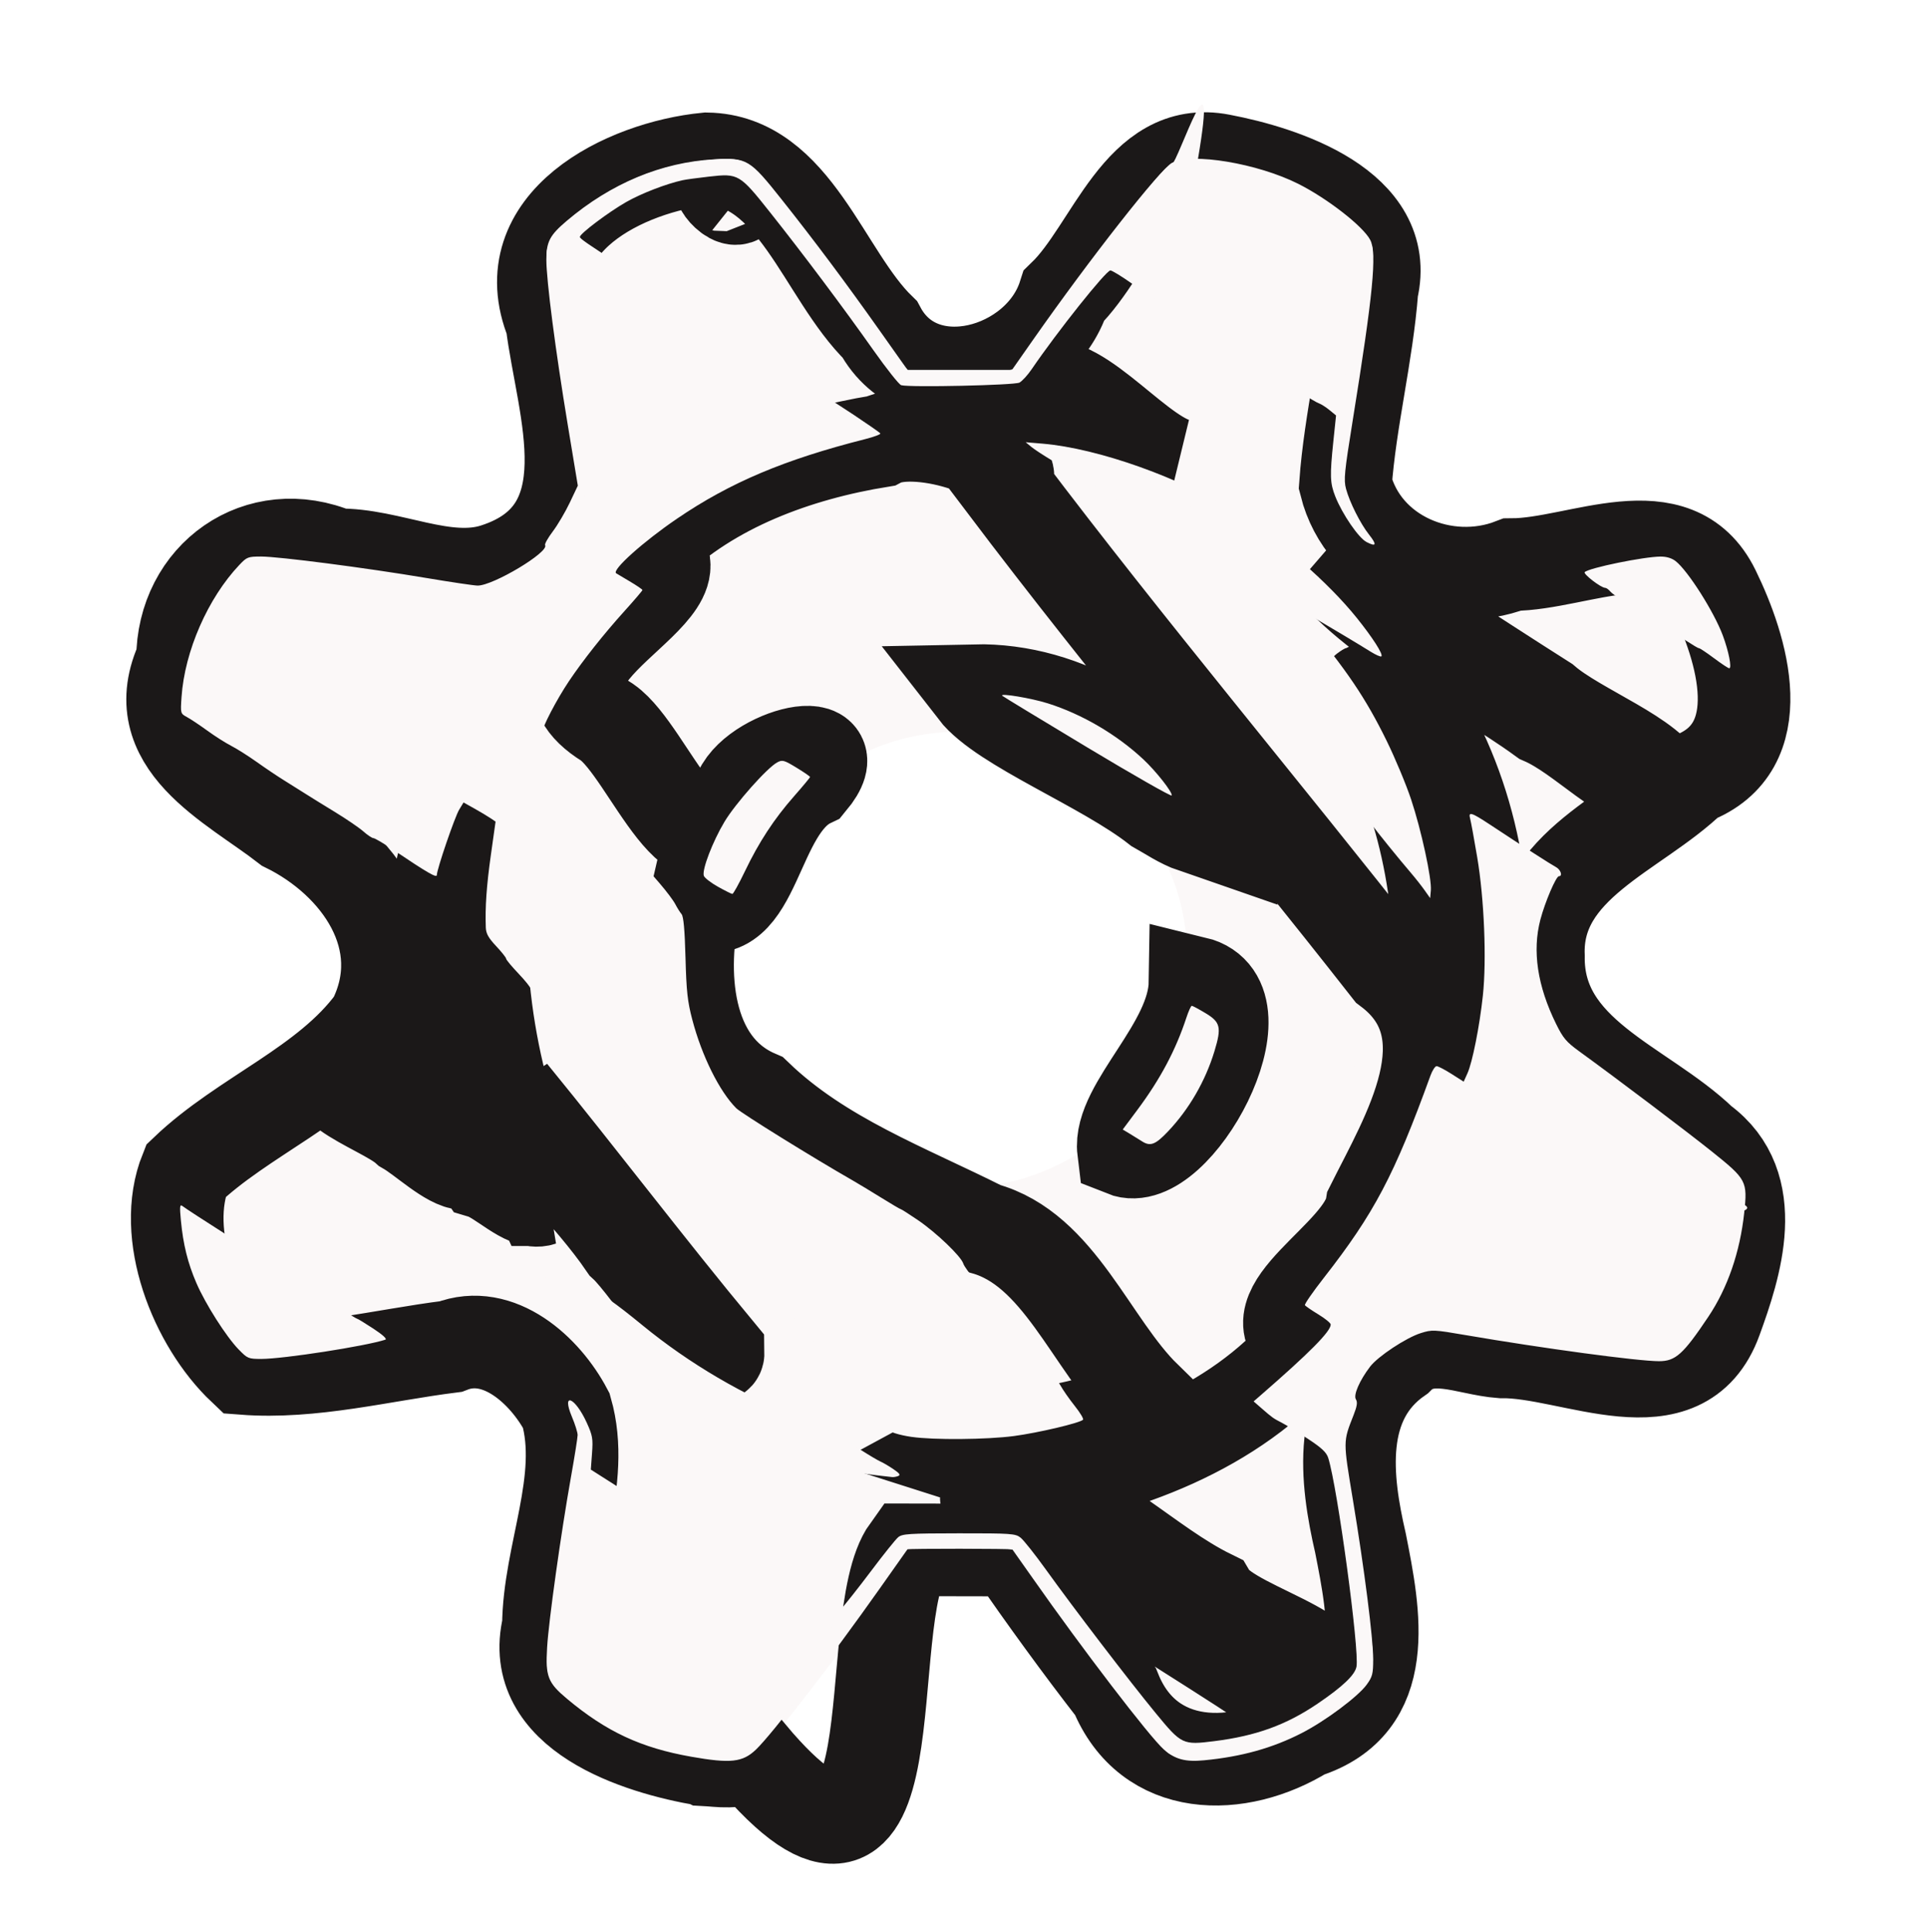 <?xml version="1.0" encoding="UTF-8" standalone="no"?>
<!-- Created with Inkscape (http://www.inkscape.org/) -->

<svg
   width="228.155mm"
   height="228.679mm"
   viewBox="0 0 228.155 228.679"
   version="1.1"
   id="svg8"
   inkscape:version="1.2.1 (0f2f062aeb, 2022-09-21, custom)"
   sodipodi:docname="gear.svg"
   xmlns:inkscape="http://www.inkscape.org/namespaces/inkscape"
   xmlns:sodipodi="http://sodipodi.sourceforge.net/DTD/sodipodi-0.dtd"
   xmlns="http://www.w3.org/2000/svg"
   xmlns:svg="http://www.w3.org/2000/svg"
   xmlns:rdf="http://www.w3.org/1999/02/22-rdf-syntax-ns#"
   xmlns:cc="http://creativecommons.org/ns#"
   xmlns:dc="http://purl.org/dc/elements/1.1/">
  <defs
     id="defs2">
    <filter
       style="color-interpolation-filters:sRGB"
       inkscape:label="Greyscale"
       id="filter848"
       x="0"
       y="0"
       width="1"
       height="1">
      <feColorMatrix
         values="0.21 0.72 0.072 0 0 0.21 0.72 0.072 0 0 0.21 0.72 0.072 0 0 0 0 0 1 0 "
         id="feColorMatrix846" />
    </filter>
  </defs>
  <sodipodi:namedview
     id="base"
     pagecolor="#ffffff"
     bordercolor="#666666"
     borderopacity="1.0"
     inkscape:pageopacity="0.0"
     inkscape:pageshadow="2"
     inkscape:zoom="0.25"
     inkscape:cx="1526"
     inkscape:cy="520"
     inkscape:document-units="mm"
     inkscape:current-layer="layer1"
     showgrid="false"
     fit-margin-left="-0.4"
     fit-margin-top="0"
     fit-margin-right="0"
     fit-margin-bottom="0"
     inkscape:window-width="1515"
     inkscape:window-height="859"
     inkscape:window-x="1776"
     inkscape:window-y="303"
     inkscape:window-maximized="0"
     inkscape:showpageshadow="0"
     inkscape:pagecheckerboard="1"
     inkscape:deskcolor="#d1d1d1" />
  <g
     inkscape:label="Layer 1"
     inkscape:groupmode="layer"
     id="layer1"
     transform="translate(322.398,-153.852)">
    <g
       id="g828"
       transform="translate(-348.718,299.463)"
       style="opacity:0.97;fill:#fbf8f8;fill-opacity:1;filter:url(#filter848)">
      <path
         style="fill:#fbf8f8;fill-opacity:1;stroke-width:0.265"
         d="m 108.602,62.988 c -2.954,-0.523 -6.581,-1.578 -8.514,-2.476 -3.154,-1.466 -7.597,-4.817 -8.912,-6.721 l -0.757,-1.096 0.155,-3.307 c 0.165,-3.514 0.86,-8.933 2.447,-19.071 l 0.976,-6.239 -1.006,-2.095 c -1.393,-2.901 -3.925,-5.398 -7.012,-6.914 l -2.249,-1.104 -3.043,0.506 C 70.509,16.164 57.66,17.727 56.041,17.468 54.518,17.224 53.052,16.007 50.981,13.265 47.119,8.153 44.926,2.123 44.867,-3.545 c -0.027,-2.567 0.025,-2.874 0.632,-3.78 0.939,-1.4 9.875,-8.431 20.274,-15.952 1.839,-1.33 1.896,-1.407 2.7,-3.629 1.369,-3.784 1.37,-6.227 0.004,-10.558 l -0.564,-1.788 -2.675,-1.902 c -6.871,-4.887 -17.758,-13.308 -19.132,-14.799 -1.432,-1.554 -1.681,-3.406 -1.009,-7.504 0.933,-5.695 2.767,-9.951 6.148,-14.271 3.17,-4.05 3.881,-4.279 10.665,-3.449 5.198,0.636 14.334,1.929 17.757,2.513 l 3.126,0.533 2.056,-0.803 c 3.851,-1.504 6.386,-3.829 8.243,-7.56 l 0.891,-1.791 -0.697,-4.255 c -1.009,-6.161 -1.913,-12.587 -2.515,-17.881 -0.627,-5.515 -0.502,-6.556 0.98,-8.192 2.761,-3.046 9.059,-6.664 13.674,-7.855 2.061,-0.532 3.352,-0.691 5.837,-0.718 2.995,-0.033 3.252,0.005 4.176,0.626 1.487,0.998 9.286,10.955 15.648,19.976 1.437,2.037 2.693,3.801 2.793,3.919 0.164,0.195 11.866,0.324 12.016,0.132 0.035,-0.045 1.295,-1.809 2.799,-3.919 6.812,-9.555 14.213,-18.982 15.77,-20.087 0.906,-0.643 1.139,-0.681 4.034,-0.66 5.261,0.038 10.02,1.552 14.877,4.734 3.371,2.209 5.557,4.354 6.013,5.901 0.275,0.935 0.26,1.812 -0.089,5.027 -0.512,4.725 -1.502,11.944 -2.419,17.645 -0.374,2.324 -0.625,4.717 -0.557,5.316 0.183,1.627 1.734,4.538 3.235,6.073 1.416,1.448 5.395,3.653 7.206,3.992 0.536,0.1 1.873,0.039 2.972,-0.136 4.269,-0.68 13.048,-1.908 17.212,-2.408 8.263,-0.992 8.621,-0.877 12.224,3.913 3.64,4.839 6.027,11.688 6.031,17.304 0.002,2.72 -0.464,3.356 -5.291,7.21 -3.134,2.503 -12.56,9.621 -15.719,11.87 -1.44,1.025 -1.9,1.535 -2.387,2.646 -1.783,4.065 -1.55,7.768 0.802,12.734 0.611,1.291 1.027,1.691 3.901,3.754 4.102,2.944 8.821,6.535 13.597,10.347 2.63,2.099 3.978,3.368 4.47,4.208 0.675,1.152 0.698,1.317 0.548,3.892 -0.399,6.845 -3.444,13.936 -7.99,18.608 -2.179,2.239 -2.774,2.377 -7.782,1.815 -5.859,-0.658 -13.097,-1.648 -18.603,-2.543 l -4.953,-0.805 -1.698,0.811 c -3.257,1.554 -5.254,3.927 -7.047,8.373 l -0.862,2.138 0.95,6.197 c 1.932,12.608 2.636,19.167 2.25,20.967 -0.371,1.729 -2.028,3.399 -5.925,5.973 -3.34,2.206 -5.866,3.298 -9.554,4.132 -5.255,1.187 -8.071,1.133 -9.749,-0.187 -1.445,-1.137 -9.985,-12.163 -15.94,-20.583 l -2.337,-3.303 -5.893,-0.008 -5.893,-0.008 -2.546,3.576 c -5.539,7.778 -13.865,18.579 -15.444,20.034 -1.539,1.418 -3.546,1.68 -7.504,0.979 z m 38.006,-68.857 c 7.373,-1.951 13.595,-6.919 17.055,-13.618 2.939,-5.69 3.86,-11.215 2.856,-17.135 -0.878,-5.177 -3.231,-9.854 -6.915,-13.747 -6.618,-6.991 -15.986,-9.984 -25.206,-8.052 -14.71,3.083 -24.233,18.395 -20.527,33.005 2.551,10.058 10.972,17.935 21.261,19.888 2.883,0.547 8.781,0.372 11.475,-0.341 z"
         id="path842"
         inkscape:connector-curvature="0" />
      <path
         style="fill:#fbf8f8;fill-opacity:1;stroke-width:0.265"
         d="m 109.158,62.741 c -6.432,-1.034 -10.656,-2.885 -15.366,-6.734 -2.346,-1.917 -3.034,-3.098 -3.043,-5.223 -0.01,-2.319 1.847,-16.082 3.273,-24.268 0.311,-1.782 0.311,-2.257 0.003,-3.13 -1.299,-3.681 -3.99,-6.659 -7.817,-8.65 l -2.269,-1.18 -6.322,0.989 C 66.109,16.346 57.405,17.321 55.716,17.001 53.244,16.532 48.303,9.576 46.584,4.144 c -0.755,-2.385 -1.35,-6.057 -1.35,-8.33 0,-2.336 0.392,-3.01 3.047,-5.247 2.31,-1.945 11.284,-8.753 15.936,-12.088 3.956,-2.836 4.384,-3.427 5.405,-7.466 0.661,-2.614 0.514,-4.839 -0.537,-8.144 l -0.715,-2.249 -2.242,-1.656 c -13.131,-9.703 -19.273,-14.494 -20.209,-15.762 -0.487,-0.66 -0.551,-1.102 -0.532,-3.704 0.043,-5.956 2.057,-11.647 5.914,-16.713 3.181,-4.178 3.716,-4.358 10.556,-3.557 5.046,0.591 13.954,1.845 17.975,2.531 1.372,0.234 2.909,0.358 3.414,0.276 1.783,-0.289 5.307,-2.235 6.922,-3.823 1.713,-1.684 3.695,-4.811 3.915,-6.178 0.079,-0.49 -0.397,-4.404 -1.058,-8.696 -1.57,-10.199 -2.367,-16.929 -2.229,-18.831 0.141,-1.949 0.854,-2.884 4.063,-5.326 4.795,-3.65 10.542,-5.85 16.115,-6.17 3.593,-0.206 4.235,0.144 7.38,4.021 3.084,3.802 9.422,12.238 12.816,17.058 l 2.71,3.849 6.074,-0.029 c 3.341,-0.016 6.115,-0.081 6.164,-0.145 0.049,-0.063 1.444,-2.02 3.099,-4.349 3.891,-5.473 7.678,-10.507 11.608,-15.429 3.913,-4.901 4.448,-5.237 7.95,-4.988 6.142,0.436 11.201,2.317 16.1,5.985 3.635,2.722 4.291,3.69 4.291,6.328 0,2.445 -1.382,13.064 -2.811,21.597 -0.366,2.183 -0.598,4.307 -0.516,4.721 0.242,1.224 1.674,4.011 2.778,5.409 1.208,1.528 3.747,3.203 6.567,4.333 l 2.015,0.807 4.252,-0.678 c 10.161,-1.62 21.041,-2.906 22.416,-2.649 1.481,0.277 2.537,1.104 4.293,3.362 2.289,2.943 3.958,5.93 4.903,8.774 1.596,4.803 2.099,10.307 1.092,11.958 -0.802,1.315 -7.574,6.703 -17.248,13.723 -4.531,3.288 -4.979,3.686 -5.493,4.879 -1.002,2.33 -1.424,4.481 -1.27,6.48 0.151,1.969 1.659,6.629 2.525,7.805 0.268,0.364 2.501,2.136 4.962,3.938 5.746,4.206 13.372,10.127 15.015,11.656 0.704,0.655 1.448,1.517 1.654,1.914 0.803,1.553 0.191,7.422 -1.209,11.597 -0.827,2.466 -2.508,5.508 -4.497,8.137 -2.295,3.033 -3.312,3.825 -5.106,3.973 -1.728,0.143 -11.279,-0.965 -19.242,-2.234 -8.793,-1.401 -8.574,-1.396 -10.822,-0.215 -3.176,1.669 -5.382,4.514 -6.984,9.005 -0.544,1.525 -0.625,2.082 -0.446,3.043 1.113,5.977 3.172,21.643 3.172,24.14 0,2.187 -0.524,3.113 -2.891,5.109 -4.719,3.979 -9.746,6.106 -16.466,6.969 -2.429,0.312 -3.97,0.13 -5.082,-0.598 -1.562,-1.024 -9.535,-11.248 -16.792,-21.535 l -1.906,-2.702 -5.869,-0.076 c -4.922,-0.064 -5.939,-0.012 -6.304,0.321 -0.24,0.218 -1.608,2.064 -3.041,4.101 -4.916,6.989 -11.958,16.184 -14.251,18.608 -0.596,0.63 -1.393,1.308 -1.77,1.507 -1.085,0.571 -3.088,0.66 -5.637,0.25 z m 36.791,-68.007 c 10.17,-2.101 18.588,-10.934 20.839,-21.866 0.525,-2.55 0.547,-8.171 0.042,-10.528 -1.157,-5.397 -3.804,-10.034 -8.019,-14.051 -2.465,-2.349 -4.312,-3.604 -7.558,-5.136 -4.082,-1.926 -6.182,-2.362 -11.429,-2.37 -4.971,-0.008 -6.415,0.255 -10.252,1.863 -4.262,1.786 -8.895,5.54 -11.669,9.453 -3.818,5.387 -5.872,12.762 -5.203,18.673 1.621,14.309 14.214,25.13 28.511,24.5 1.491,-0.066 3.623,-0.308 4.738,-0.538 z"
         id="path840"
         inkscape:connector-curvature="0" />
      <path
         style="fill:#fbf8f8;fill-opacity:1;stroke-width:0.265"
         d="m 110.19,62.833 c -4.808,-0.584 -9.557,-2.182 -12.889,-4.334 -4.217,-2.724 -6.16,-4.735 -6.451,-6.676 -0.222,-1.482 1.011,-11.567 2.582,-21.121 l 1.093,-6.647 -1.098,-2.268 C 92.024,18.888 90.125,16.822 87.4,15.232 83.945,13.215 84.463,13.265 77.899,14.309 71.384,15.346 68.05,15.805 61.506,16.567 55.37,17.282 54.811,17.129 52.292,14.042 49.263,10.33 46.904,5.391 46.195,1.273 c -0.351,-2.036 -0.313,-2.807 0.125,-2.536 0.133,0.082 0.237,-0.874 0.237,-2.169 v -2.316 l 1.407,-1.363 c 1.45,-1.404 6.697,-5.38 15.898,-12.048 5.108,-3.702 5.29,-3.865 6.018,-5.414 1.268,-2.698 1.907,-5.735 1.723,-8.19 -0.169,-2.255 -0.981,-5.466 -1.782,-7.046 -0.353,-0.696 -1.484,-1.668 -4.136,-3.555 -7.651,-5.444 -18.751,-13.873 -19.209,-14.587 -0.468,-0.731 -0.474,-0.732 -0.333,-0.083 0.124,0.57 0.091,0.552 -0.239,-0.132 -0.498,-1.033 -0.498,-2.593 -1.35e-4,-5.689 0.854,-5.316 2.426,-9.092 5.518,-13.26 2.166,-2.92 3.213,-3.73 5.013,-3.879 1.946,-0.161 11.659,1.031 22.365,2.745 l 4.066,0.651 1.43,-0.535 c 4.585,-1.716 7.235,-4.075 9.309,-8.289 l 0.86,-1.747 -0.924,-5.636 c -1.143,-6.975 -2.133,-14.108 -2.568,-18.5 -0.411,-4.155 -0.136,-5.131 1.972,-6.994 5.271,-4.66 12.324,-7.556 18.581,-7.628 2.427,-0.028 2.748,0.028 3.647,0.631 1.515,1.016 8.515,9.955 15.473,19.759 l 3.226,4.545 h 6.074 6.074 l 2.836,-4.016 c 6.211,-8.796 14.211,-19.054 15.738,-20.181 1.202,-0.887 2.339,-1.028 5.406,-0.671 5.1,0.593 9.541,2.222 13.655,5.008 4.183,2.834 5.511,4.5 5.511,6.916 0,1.843 -1.382,12.587 -2.505,19.464 -0.514,3.152 -0.935,6.08 -0.935,6.508 0,1.704 2.044,5.548 3.828,7.198 1.154,1.068 3.435,2.407 5.508,3.235 2.113,0.843 1.791,0.858 11.112,-0.509 7.923,-1.162 14.95,-2.01 16.668,-2.012 0.696,-5.3e-4 1.654,0.161 2.128,0.359 2.149,0.898 6.332,7.054 7.864,11.572 1.212,3.576 1.967,9.806 1.31,10.821 -0.228,0.353 -0.257,0.353 -0.262,0 -0.003,-0.218 -0.228,-0.04 -0.5,0.397 -0.272,0.437 -1.165,1.27 -1.985,1.852 -0.82,0.582 -4.688,3.44 -8.597,6.35 -3.908,2.91 -8.139,6.041 -9.401,6.956 -1.262,0.916 -2.531,2.047 -2.818,2.514 -0.765,1.243 -1.796,4.671 -1.98,6.589 -0.204,2.124 0.738,5.965 2.182,8.893 0.917,1.86 1.197,2.177 3.253,3.688 12.29,9.029 17.986,13.461 18.898,14.706 0.452,0.617 0.548,1.139 0.548,2.977 0,1.648 0.089,2.229 0.343,2.229 0.395,-9.52e-5 0.306,0.735 -0.515,4.233 -0.966,4.115 -4.443,10.225 -7.184,12.623 -1.633,1.428 -2.323,1.487 -8.685,0.741 -6.756,-0.793 -9.921,-1.236 -16.199,-2.268 -2.599,-0.427 -4.965,-0.777 -5.259,-0.777 -0.863,0 -3.824,1.58 -5.153,2.751 -1.618,1.425 -2.989,3.589 -4.183,6.605 l -0.973,2.457 0.81,5.008 c 1.472,9.104 2.678,18.432 2.681,20.733 0.002,2.359 -1.488,4.162 -5.9,7.142 -4.205,2.839 -10.39,4.784 -15.296,4.81 -3.175,0.017 -3.442,-0.213 -9.85,-8.458 -2.607,-3.355 -10.402,-14.022 -11.988,-16.404 -0.113,-0.17 -11.93,-0.109 -12.208,0.062 -0.147,0.091 -1.378,1.743 -2.735,3.671 -5.741,8.158 -13.94,18.758 -15.571,20.13 -1.207,1.015 -2.651,1.261 -5.43,0.923 z m 46.434,-35.321 c 6.123,-1.278 14.463,-5.312 19.263,-9.319 1.91,-1.594 1.903,-1.65 -0.377,-2.955 -1.715,-0.981 -1.868,-0.665 2.251,-4.626 6.617,-6.362 12.146,-14.467 14.31,-20.978 l 0.557,-1.677 -1.532,-1.844 c -0.843,-1.014 -1.799,-2.224 -2.126,-2.688 -0.327,-0.464 -0.886,-1.202 -1.243,-1.638 -2.949,-3.607 -4.331,-5.342 -4.815,-6.051 -0.312,-0.456 -0.937,-1.237 -1.389,-1.736 -0.452,-0.499 -0.822,-0.982 -0.822,-1.074 0,-0.091 -0.725,-0.933 -1.61,-1.871 -0.886,-0.937 -1.83,-2.121 -2.098,-2.631 -0.268,-0.509 -1.282,-1.819 -2.251,-2.91 -2.032,-2.287 -2.187,-2.556 -3.149,-5.476 -1.053,-3.194 -1.435,-3.625 -5.22,-5.886 -2.593,-1.548 -3.74,-2.423 -5.08,-3.877 -4.345,-4.711 -9.562,-7.847 -15.705,-9.438 -1.83,-0.474 -3.1,-1.044 -5.463,-2.45 -1.693,-1.007 -3.078,-1.916 -3.078,-2.018 0,-0.102 0.685,-0.329 1.521,-0.504 2.334,-0.487 7.303,-0.169 10.606,0.679 1.504,0.386 2.778,0.659 2.831,0.605 0.053,-0.053 -0.537,-0.756 -1.311,-1.561 -0.774,-0.805 -1.561,-1.754 -1.75,-2.108 -0.37,-0.695 -4.367,-5.764 -4.889,-6.2 -0.175,-0.146 -0.576,-0.771 -0.891,-1.389 -0.315,-0.618 -0.749,-1.124 -0.965,-1.124 -0.215,0 -0.392,-0.109 -0.392,-0.242 0,-0.133 -0.237,-0.52 -0.526,-0.86 -0.289,-0.34 -1.014,-1.243 -1.61,-2.007 -0.596,-0.764 -1.187,-1.389 -1.314,-1.389 -0.126,0 -0.416,-0.392 -0.643,-0.872 -0.228,-0.48 -0.739,-1.229 -1.137,-1.664 -0.398,-0.436 -0.926,-1.102 -1.173,-1.48 -0.248,-0.378 -1.127,-1.419 -1.954,-2.313 -0.827,-0.894 -1.449,-1.68 -1.381,-1.748 0.186,-0.186 3.904,-1.109 5.321,-1.322 0.683,-0.102 1.242,-0.278 1.242,-0.39 0,-0.302 -3.086,-2.253 -4.808,-3.04 -1.448,-0.662 -1.582,-0.675 -3.836,-0.4 -4.482,0.548 -9.001,1.82 -13.845,3.897 -3.838,1.646 -8.202,4.197 -8.202,4.794 0,0.109 0.713,0.609 1.585,1.111 0.872,0.502 1.582,1.031 1.579,1.177 -0.003,0.146 -1.34,1.277 -2.972,2.514 -3.297,2.5 -9.188,8.181 -9.188,8.861 0,0.241 0.871,1.53 1.936,2.866 1.065,1.336 4.273,5.364 7.129,8.952 2.856,3.588 5.323,6.604 5.482,6.702 0.16,0.099 1.324,-0.806 2.616,-2.037 2.396,-2.28 4.612,-3.906 6.266,-4.597 0.913,-0.381 0.995,-0.366 2.45,0.454 2.687,1.516 2.638,1.301 0.639,2.752 -5.935,4.309 -9.913,9.869 -12.11,16.924 -0.544,1.746 -1.028,3.221 -1.075,3.277 -0.048,0.056 -0.823,-0.337 -1.723,-0.873 -1.839,-1.096 -2.037,-1.039 -2.369,0.683 -0.565,2.922 -0.086,8.335 0.99,11.191 0.463,1.228 0.658,1.41 3.001,2.788 2.306,1.357 2.632,1.655 4.096,3.748 2.295,3.28 3.853,5.009 6.225,6.907 4.16,3.329 8.829,5.405 13.83,6.151 5.086,0.759 5.252,0.809 7.786,2.37 2.421,1.491 2.449,1.5 3.969,1.32 0.842,-0.1 2.245,-0.345 3.118,-0.545 0.873,-0.2 1.723,-0.366 1.888,-0.368 0.246,-0.003 4.78,5.4 6.841,8.155 0.29,0.388 1.007,1.3 1.594,2.028 0.586,0.728 1.398,1.772 1.805,2.32 0.406,0.548 1.043,1.322 1.416,1.72 0.372,0.397 0.953,1.139 1.289,1.649 0.337,0.509 0.987,1.341 1.446,1.849 l 0.833,0.923 -1.016,0.858 c -1.246,1.052 -5.964,3.396 -9.35,4.644 -1.382,0.51 -4.208,1.379 -6.28,1.932 -2.071,0.553 -3.738,1.032 -3.704,1.066 0.034,0.034 1.124,0.728 2.423,1.543 2.608,1.636 2.266,1.594 6.238,0.766 z m 0.992,-35.439 c -0.837,-0.504 -1.521,-1.063 -1.521,-1.243 0,-0.179 0.907,-1.216 2.016,-2.303 5.078,-4.983 8.016,-10.576 9.221,-17.557 0.223,-1.292 0.415,-2.662 0.426,-3.043 0.011,-0.381 0.081,-0.544 0.154,-0.362 0.073,0.182 0.248,0.331 0.389,0.331 0.329,0 3.205,1.83 3.487,2.218 0.393,0.541 -0.04,4.76 -0.736,7.175 -1.333,4.622 -3.868,9.071 -7.019,12.317 -1.644,1.693 -4.024,3.449 -4.616,3.405 -0.153,-0.011 -0.964,-0.433 -1.8,-0.938 z M 85.98,-12.201 c 0,-0.113 -0.364,-1.69 -0.808,-3.506 -1.757,-7.178 -2.561,-14.619 -2.25,-20.814 l 0.175,-3.491 -0.741,-0.454 c -0.408,-0.25 -1.192,-0.752 -1.744,-1.116 -0.653,-0.431 -1.092,-0.572 -1.261,-0.403 -0.142,0.142 -0.459,1.144 -0.703,2.226 -0.577,2.556 -0.656,13.117 -0.119,16.122 0.485,2.718 1.281,5.844 1.908,7.491 0.487,1.28 0.68,1.467 2.835,2.751 2.352,1.402 2.709,1.559 2.709,1.195 z M 201.438,-29.227 c 0.314,-1.568 0.164,-8.688 -0.245,-11.666 -0.655,-4.769 -2.479,-11.227 -3.694,-13.082 -0.465,-0.71 -5.033,-3.794 -5.619,-3.794 -0.264,0 -0.328,0.148 -0.201,0.463 3.058,7.576 4.598,13.776 5.307,21.365 0.231,2.474 0.47,4.736 0.531,5.027 0.093,0.444 3.037,2.505 3.589,2.512 0.091,0.001 0.24,-0.37 0.331,-0.825 z"
         id="path838"
         inkscape:connector-curvature="0" />
      <path
         style="fill:none;fill-opacity:1;stroke:#151111;stroke-width:10.965;stroke-dasharray:none;stroke-opacity:1"
         d="M 109.793,62.704 C 101.796,61.365 88.755,57.181 91.252,46.873 91.298,38.375 95.717,29.59 93.371,21.375 90.865,16.621 85.364,11.57 79.672,13.791 71.559,14.812 63.287,17.009 55.158,16.384 49.464,10.992 45.293,0.519 48.313,-6.994 55.156,-13.54 64.972,-17.135 70.549,-24.744 c 4.853,-9.562 -1.754,-18.847 -10.311,-23.059 -6.435,-4.993 -17.017,-9.824 -12.31,-19.726 -0.005,-9.845 9.06,-16.33 18.292,-12.401 6.202,-0.123 12.789,3.655 18.715,1.749 13.732,-4.408 7.971,-19.079 6.714,-29.311 -4.783,-11.71 8.678,-18.381 18.346,-19.315 10.408,0.142 13.844,13.748 20.484,20.185 4.882,9.094 18.888,5.176 21.824,-3.994 5.733,-5.559 8.907,-17.923 18.577,-16.028 7.395,1.402 20.183,5.559 17.88,15.306 -0.587,7.718 -2.59,15.461 -3.137,23.075 2.146,8.537 11.838,12.535 19.734,9.488 7.882,-0.036 19.295,-6.303 23.879,3.034 3.369,6.882 7.021,18.619 -2.596,22.273 -6.577,6.421 -18.588,10.217 -18.172,21.031 -0.172,11.611 12.309,15.214 19.324,21.975 7.157,5.233 3.958,14.817 1.699,21.035 -4.004,11.072 -17.059,3.729 -25.401,3.849 -4.142,-0.297 -8.748,-2.81 -12.222,0.677 -7.363,5.102 -6.22,14.389 -4.467,21.966 1.64,8.323 3.827,19.066 -6.572,22.37 -7.834,4.852 -18.521,4.897 -22.452,-4.818 -4.245,-5.457 -8.294,-11.063 -12.24,-16.739 -4.099,-0.008 -8.199,-0.016 -12.298,-0.024 -5.964,8.268 1.222,47.901 -18.677,24.245 -1.576,1.117 -3.587,0.7 -5.369,0.606 z m 70.851,-7.159 c 8.921,-4.75 -8.426,-7.973 -10.979,-12.252 -7.495,-3.672 -13.9,-10.846 -21.911,-12.473 -12.252,-0.974 3.16,5.638 6.254,8.393 8.426,5.828 17.275,10.945 25.71,16.774 z m -34.036,-25.224 c 12.58,-1.862 25.862,-6.743 34.233,-16.641 -6.725,-4.189 6.919,-10.521 7.885,-16.482 4.218,-8.451 11.813,-20.691 2.014,-28.053 -15.051,-19.195 -30.793,-37.878 -45.493,-57.327 2.897,-3.237 -10.151,-7.583 -14.67,-5.222 -9.857,1.597 -20.059,5.302 -27.264,12.354 8.193,5.272 -17.436,13.368 -5.093,20.95 4.988,3.496 10.813,20.981 15.417,9.152 0.747,-5.063 13.943,-8.556 8.628,-2.163 -6.762,3.236 -6.418,17.471 -13.676,14.405 -1.842,7.939 -1.29,19.131 7.321,22.847 7.66,7.365 17.593,10.992 26.879,15.665 8.959,2.42 12.663,13.687 19.123,20.008 -6.049,4.906 -18.559,4.184 -22.862,6.528 6.523,2.075 1.556,4.679 7.558,3.979 z m 12.733,-39.762 c -0.642,-5.2 8.353,-12.331 8.468,-19.845 8.705,2.125 -2.33,22.318 -8.468,19.845 z m 3.977,-40.592 c -6.311,-4.947 -18.308,-9.615 -21.579,-13.826 10.692,-0.225 21.733,6.236 25.958,16.13 -1.57,-0.542 -2.941,-1.501 -4.379,-2.304 z M 111.353,14.396 C 103.009,4.334 95.122,-6.09 86.854,-16.213 90.017,-9.534 96.091,-4.382 100.295,1.784 103.1,4.336 111.427,17.311 111.353,14.396 Z M 90.393,-3.596 C 84.519,-16.318 82.143,-30.443 83.708,-44.373 c -6.498,-6.781 -5.123,8.006 -6.049,11.687 0.011,8.786 0.804,18.48 5.843,25.894 2.158,0.653 5.055,3.818 6.892,3.196 z M 81.393,-7.829 C 80.772,-14.648 74.531,-18.931 69.05,-20.92 c -8.778,3.104 2.421,6.235 5.351,8.868 2.126,1.221 5.068,4.147 6.992,4.223 z M 201.052,-24.101 c 2.082,-12.081 0.262,-25.019 -5.777,-35.754 -3.468,-2.991 -10.892,-7.559 -5.465,-0.261 5.73,10.714 7.727,23.072 6.771,35.114 1.377,0.385 4.092,3.755 4.471,0.9 z m 22.311,-28.329 c -1.252,-3.51 -10.191,-6.758 -14.128,-10.147 -8.648,-5.49 -17.185,-11.176 -25.892,-16.562 6.891,8.206 17.078,12.381 25.609,18.58 4.913,2.136 9.384,7.702 14.411,8.129 z m -57.847,-38.229 c -5.102,-1.534 -12.627,-11.798 -16.592,-8.65 4.842,3.543 12.043,7.799 16.592,8.65 z m -51.642,-31.734 c -4.474,-3.576 -0.789,1.496 0,1e-5 z"
         id="path836"
         inkscape:connector-curvature="0"
         sodipodi:nodetypes="ccccccccccccccccccccccccccccccccccccccccccccccccccccccccccccccccccccccccccccccccccccccccsss" />
      <path
         style="fill:#fbf8f8;fill-opacity:1;stroke-width:0.265"
         d="m 108.141,62.338 c -5.912,-1.041 -10.026,-2.958 -14.66,-6.83 -2.303,-1.924 -2.588,-2.654 -2.383,-6.107 0.187,-3.152 1.642,-13.54 2.825,-20.173 0.434,-2.429 0.788,-4.665 0.788,-4.969 0,-0.304 -0.306,-1.279 -0.679,-2.166 -1.264,-3.004 0.388,-2.316 1.772,0.738 0.675,1.49 0.74,1.866 0.612,3.593 l -0.143,1.929 2.7,1.72 c 1.485,0.946 3.545,2.266 4.577,2.934 2.028,1.312 5.535,3.578 8.491,5.486 1.019,0.658 2.269,1.451 2.778,1.762 1.012,0.62 3.958,2.519 5.79,3.733 0.638,0.423 1.769,1.151 2.514,1.618 l 1.354,0.85 1.135,-1.247 c 0.624,-0.686 2.342,-2.854 3.818,-4.818 1.476,-1.965 2.93,-3.778 3.231,-4.029 0.486,-0.406 1.29,-0.458 7.193,-0.463 6.19,-0.005 6.69,0.029 7.3,0.51 0.36,0.283 1.707,1.98 2.993,3.77 3.298,4.593 9.933,13.266 13.005,16.999 3.069,3.731 3.198,3.792 6.944,3.321 4.941,-0.622 8.502,-1.913 12.216,-4.429 2.967,-2.01 4.431,-3.4 4.615,-4.385 0.363,-1.936 -2.256,-21.281 -3.347,-24.718 -0.208,-0.656 -0.777,-1.188 -2.435,-2.277 -1.19,-0.782 -2.569,-1.63 -3.065,-1.884 -1.011,-0.519 -1.109,-0.589 -2.406,-1.719 l -0.926,-0.806 0.794,-0.689 c 5.836,-5.07 8.334,-7.591 8.334,-8.411 0,-0.171 -0.658,-0.709 -1.462,-1.197 -0.804,-0.487 -1.52,-0.98 -1.591,-1.094 -0.071,-0.114 0.934,-1.567 2.232,-3.227 5.963,-7.628 8.361,-12.176 12.628,-23.942 0.224,-0.618 0.552,-1.124 0.729,-1.124 0.177,0 0.97,0.413 1.764,0.918 l 1.443,0.918 0.445,-0.985 c 0.589,-1.305 1.437,-5.573 1.825,-9.184 0.457,-4.254 0.162,-11.485 -0.669,-16.404 -0.369,-2.183 -0.745,-4.237 -0.836,-4.564 -0.24,-0.864 0.14,-0.751 2.319,0.687 4.224,2.787 7.263,4.743 7.83,5.04 0.572,0.3 0.838,1.087 0.367,1.087 -0.343,0 -1.65,3.057 -2.199,5.141 -0.975,3.704 -0.354,7.847 1.848,12.321 0.85,1.728 1.212,2.155 2.802,3.307 4.384,3.178 12.722,9.476 15.67,11.837 4.099,3.283 4.216,3.503 3.813,7.246 -0.501,4.653 -1.966,8.895 -4.251,12.306 -2.973,4.439 -3.882,5.257 -5.843,5.254 -2.509,-0.004 -13.693,-1.512 -22.849,-3.082 -3.826,-0.656 -4.011,-0.664 -5.354,-0.241 -1.736,0.547 -5.07,2.752 -5.995,3.965 -1.25,1.639 -2.001,3.364 -1.684,3.871 0.213,0.341 0.144,0.802 -0.277,1.873 -1.248,3.172 -1.246,2.982 -0.079,10.02 1.363,8.214 2.403,16.387 2.403,18.886 0,1.718 -0.087,2.056 -0.769,2.999 -1.022,1.41 -4.903,4.302 -7.697,5.735 -3.455,1.772 -7.13,2.796 -11.544,3.218 -2.238,0.214 -3.44,-0.109 -4.777,-1.283 -1.665,-1.462 -9.672,-11.918 -15.542,-20.295 -1.275,-1.819 -2.349,-3.34 -2.389,-3.381 -0.1,-0.103 -12.353,-0.115 -12.428,-0.011 -0.034,0.047 -1.533,2.168 -3.331,4.715 -5.681,8.046 -12.697,17.169 -14.603,18.988 -1.584,1.512 -2.997,1.666 -7.682,0.841 z m 22.553,-33.243 C 120.706,28.02 109.955,23.499 101.591,16.856 99.296,15.034 95.005,10.802 93.127,8.509 91.232,6.194 89.315,3.252 89.633,3.146 c 0.263,-0.088 1.203,0.408 4.793,2.527 3.305,1.951 4.767,2.978 7.953,5.589 5.576,4.569 11.994,8.33 18.791,11.013 2.593,1.024 3.831,1.679 7.011,3.713 1.019,0.651 2.098,1.29 2.399,1.419 0.301,0.129 0.984,0.531 1.518,0.894 0.746,0.506 0.875,0.696 0.556,0.819 -0.229,0.088 -0.555,0.14 -0.725,0.117 -0.17,-0.023 -0.726,-0.087 -1.235,-0.142 z m 3.572,-4.609 c -2.896,-0.421 -4.388,-1.335 -5.294,-3.245 -0.234,-0.493 -0.892,-1.356 -1.464,-1.919 -0.571,-0.563 -1.041,-1.131 -1.043,-1.262 -0.002,-0.131 -0.719,-0.936 -1.592,-1.787 -0.873,-0.852 -1.587,-1.769 -1.587,-2.038 0,-0.269 -0.714,-1.269 -1.587,-2.222 -0.873,-0.953 -1.587,-1.807 -1.587,-1.898 0,-0.091 -0.409,-0.525 -0.908,-0.963 -0.499,-0.439 -1.164,-1.325 -1.476,-1.97 -0.312,-0.645 -0.945,-1.491 -1.407,-1.879 -0.461,-0.388 -1.062,-1.076 -1.335,-1.528 -0.273,-0.452 -0.898,-1.214 -1.389,-1.694 -0.491,-0.48 -1.29,-1.493 -1.775,-2.251 -0.485,-0.758 -1.259,-1.734 -1.72,-2.169 -0.461,-0.435 -0.838,-0.916 -0.838,-1.068 0,-0.152 -0.546,-0.807 -1.212,-1.456 -0.667,-0.649 -1.431,-1.602 -1.698,-2.118 -0.267,-0.516 -1.091,-1.583 -1.83,-2.371 -0.74,-0.788 -1.345,-1.521 -1.345,-1.63 0,-0.109 -0.469,-0.632 -1.042,-1.162 -0.573,-0.53 -1.279,-1.458 -1.569,-2.061 -0.547,-1.139 -1.734,-2.552 -2.145,-2.552 -0.13,0 -0.308,-0.227 -0.396,-0.504 -0.088,-0.277 -0.81,-1.181 -1.605,-2.008 -0.795,-0.827 -1.445,-1.711 -1.445,-1.963 0,-0.252 -0.482,-0.926 -1.072,-1.498 -0.589,-0.571 -1.409,-1.515 -1.821,-2.097 -0.412,-0.582 -1.239,-1.594 -1.839,-2.249 -0.599,-0.655 -1.09,-1.321 -1.09,-1.48 0,-0.159 -0.655,-0.976 -1.455,-1.816 -0.8,-0.84 -1.455,-1.629 -1.455,-1.754 0,-0.125 -0.534,-0.796 -1.186,-1.492 -0.906,-0.965 -1.194,-1.484 -1.22,-2.191 -0.089,-2.424 0.088,-4.96 0.599,-8.587 l 0.557,-3.956 -0.603,-0.409 c -0.331,-0.225 -1.184,-0.735 -1.895,-1.133 l -1.292,-0.724 -0.515,0.846 c -0.524,0.861 -2.648,7.072 -2.648,7.742 0,0.381 -1.083,-0.244 -5.144,-2.973 -1.137,-0.764 -2.201,-1.391 -2.364,-1.393 -0.163,-0.002 -0.704,-0.363 -1.201,-0.802 -0.498,-0.439 -2.023,-1.478 -3.39,-2.311 -1.367,-0.832 -2.984,-1.833 -3.593,-2.223 -0.609,-0.39 -1.703,-1.077 -2.431,-1.526 -0.728,-0.449 -2.156,-1.409 -3.175,-2.134 -1.019,-0.725 -2.388,-1.591 -3.043,-1.926 -0.655,-0.334 -1.92,-1.138 -2.812,-1.786 -0.892,-0.648 -1.978,-1.373 -2.414,-1.61 -0.792,-0.431 -0.793,-0.435 -0.661,-2.381 0.368,-5.425 3.114,-11.7 6.845,-15.642 0.89,-0.94 1.026,-0.992 2.588,-0.992 2.091,0 12.404,1.338 19.472,2.526 2.984,0.502 5.755,0.912 6.157,0.913 1.852,0.001 8.485,-3.977 7.984,-4.788 -0.078,-0.126 0.332,-0.856 0.911,-1.623 0.579,-0.767 1.482,-2.3 2.008,-3.406 l 0.955,-2.012 -1.2,-7.248 c -1.448,-8.744 -2.527,-17.072 -2.525,-19.493 0.001,-2.141 0.396,-2.896 2.412,-4.606 5.218,-4.426 11.236,-6.938 17.436,-7.279 3.91,-0.215 4.218,-0.032 8.02,4.757 3.91,4.924 7.578,9.831 11.614,15.536 l 3.276,4.63 h 6.185 6.185 l 2.502,-3.572 c 6.715,-9.585 15.053,-20.201 16.447,-20.942 2.33,-1.237 10.124,0.06 14.953,2.49 3.456,1.738 7.687,5.038 8.516,6.64 0.81,1.566 0.344,6.351 -2.085,21.429 -0.979,6.076 -1.066,6.973 -0.783,8.031 0.424,1.584 1.7,4.124 2.72,5.412 0.963,1.216 0.874,1.49 -0.288,0.889 -0.945,-0.489 -2.878,-3.309 -3.704,-5.403 -0.625,-1.585 -0.654,-2.438 -0.224,-6.561 l 0.315,-3.022 -0.778,-0.637 c -0.428,-0.35 -0.993,-0.711 -1.257,-0.801 -0.263,-0.09 -1.216,-0.658 -2.117,-1.263 -0.901,-0.605 -1.833,-1.22 -2.072,-1.366 -0.239,-0.146 -1.3,-0.842 -2.359,-1.546 -1.058,-0.704 -2.292,-1.479 -2.741,-1.722 -0.449,-0.243 -1.412,-0.857 -2.139,-1.365 -1.754,-1.222 -4.111,-2.645 -4.383,-2.645 -0.12,0 -0.373,-0.215 -0.563,-0.477 -0.19,-0.262 -1.12,-0.91 -2.066,-1.44 -0.946,-0.53 -2.664,-1.625 -3.817,-2.434 -1.154,-0.809 -2.245,-1.47 -2.425,-1.47 -0.515,0 -6.286,7.242 -9.328,11.704 -0.47,0.689 -1.117,1.397 -1.439,1.573 -0.574,0.314 -12.953,0.587 -14,0.309 -0.247,-0.066 -1.728,-1.929 -3.289,-4.141 -3.523,-4.99 -8.258,-11.306 -12.205,-16.279 -3.641,-4.588 -3.776,-4.667 -7.26,-4.273 -1.341,0.152 -2.741,0.342 -3.111,0.423 -1.958,0.427 -4.901,1.564 -6.693,2.585 -2.105,1.199 -5.489,3.747 -5.489,4.132 0,0.206 0.915,0.835 5.689,3.91 1.019,0.656 2.626,1.695 3.572,2.31 0.946,0.614 2.91,1.863 4.366,2.776 1.455,0.913 3.447,2.208 4.427,2.879 0.98,0.671 2.367,1.577 3.084,2.013 0.716,0.437 1.879,1.146 2.584,1.576 0.705,0.43 2.204,1.412 3.33,2.183 1.127,0.77 2.115,1.401 2.195,1.401 0.207,0 6.181,3.977 6.326,4.211 0.065,0.106 -0.738,0.409 -1.786,0.674 -9.574,2.425 -15.994,5.137 -22.27,9.409 -4.009,2.729 -7.753,6.083 -7.224,6.472 0.04,0.029 0.757,0.457 1.594,0.95 0.837,0.493 1.521,0.959 1.521,1.036 0,0.076 -0.968,1.209 -2.151,2.518 -2.399,2.653 -4.879,5.783 -6.533,8.245 -1.49,2.218 -3.222,5.551 -3.222,6.2 0,0.292 0.343,0.852 0.763,1.244 0.42,0.392 0.95,1.07 1.179,1.506 0.229,0.437 0.898,1.261 1.486,1.832 0.588,0.571 1.07,1.151 1.07,1.288 0,0.137 0.327,0.633 0.728,1.102 0.4,0.469 1.433,1.764 2.294,2.879 0.862,1.115 1.647,2.027 1.746,2.027 0.099,0 0.54,0.566 0.981,1.257 0.44,0.691 1.143,1.655 1.561,2.142 0.418,0.487 1.393,1.618 2.166,2.514 0.773,0.896 1.591,1.986 1.818,2.422 0.227,0.437 0.563,0.972 0.748,1.191 0.233,0.275 0.376,1.859 0.465,5.159 0.108,3.975 0.24,5.185 0.802,7.321 1.132,4.305 3.214,8.5 5.208,10.494 0.59,0.59 9.041,5.831 13.76,8.533 0.656,0.376 2.184,1.298 3.395,2.051 1.211,0.752 2.258,1.367 2.327,1.367 0.069,0 0.983,0.583 2.031,1.296 2.169,1.475 5.105,4.287 5.368,5.141 0.097,0.316 0.727,1.182 1.4,1.926 1.766,1.953 2.414,2.763 2.414,3.021 0,0.125 0.216,0.383 0.48,0.573 0.264,0.19 0.77,0.762 1.124,1.27 1.111,1.592 3.752,4.858 4.668,5.771 0.482,0.481 1.117,1.315 1.41,1.852 0.294,0.538 1.057,1.632 1.696,2.433 0.639,0.8 1.082,1.539 0.985,1.641 -0.369,0.385 -5.316,1.552 -8.193,1.932 -3.209,0.424 -9.502,0.476 -12.091,0.1 z M 54.575,14.132 C 53.09,12.596 50.66,8.779 49.578,6.282 48.557,3.926 48.006,1.703 47.737,-1.142 c -0.156,-1.654 -0.127,-1.933 0.177,-1.706 0.45,0.337 2.409,1.61 6.126,3.981 5.173,3.3 8.778,5.623 9.584,6.175 1.813,1.242 4.847,3.185 4.974,3.185 0.075,0 0.944,0.531 1.932,1.179 1.118,0.734 1.651,1.227 1.414,1.304 -2.352,0.769 -12.062,2.276 -14.68,2.278 -1.534,0.001 -1.642,-0.044 -2.686,-1.123 z M 161.519,-10.515 c -0.291,-0.189 -0.92,-0.578 -1.399,-0.866 l -0.869,-0.523 1.736,-2.328 c 2.716,-3.643 4.535,-7.066 5.806,-10.928 0.252,-0.764 0.537,-1.389 0.634,-1.388 0.098,5.29e-4 0.832,0.394 1.632,0.874 1.764,1.059 1.909,1.676 1.053,4.495 -1.077,3.546 -3.001,6.867 -5.511,9.513 -1.488,1.568 -2.091,1.793 -3.083,1.151 z m 33.47,-29.713 c -0.364,-0.514 -1.082,-1.427 -1.597,-2.028 -1.495,-1.747 -4.038,-4.887 -4.703,-5.805 -0.336,-0.464 -0.942,-1.202 -1.347,-1.638 -0.405,-0.437 -1.019,-1.21 -1.365,-1.72 -0.346,-0.509 -1.262,-1.7 -2.035,-2.646 -0.773,-0.946 -1.942,-2.375 -2.596,-3.175 -0.654,-0.8 -1.665,-2.051 -2.246,-2.778 -0.581,-0.728 -1.196,-1.491 -1.366,-1.697 -1.187,-1.435 -5.513,-6.939 -6.042,-7.687 -0.356,-0.504 -0.843,-1.1 -1.081,-1.323 -0.238,-0.223 -0.926,-1.061 -1.53,-1.861 -0.603,-0.8 -1.54,-1.978 -2.081,-2.618 -0.541,-0.639 -1.222,-1.489 -1.513,-1.888 -0.291,-0.399 -1.482,-1.889 -2.646,-3.311 -3.348,-4.09 -3.632,-4.487 -3.955,-5.529 -0.065,-0.21 -0.392,-0.55 -0.728,-0.756 -2.44,-1.499 -5.664,-3.455 -7.224,-4.381 -1.019,-0.605 -2.15,-1.345 -2.514,-1.646 l -0.661,-0.546 1.984,0.167 c 6.657,0.561 16.504,4.082 23.019,8.231 5.259,3.349 10.829,8.211 14.19,12.386 1.886,2.342 3.157,4.328 2.922,4.563 -0.083,0.083 -0.663,-0.171 -1.289,-0.563 -1.218,-0.763 -4.238,-2.576 -6.909,-4.146 -0.901,-0.53 -1.685,-0.92 -1.742,-0.867 -0.057,0.053 0.36,0.65 0.926,1.325 4.875,5.817 7.16,9.195 9.644,14.263 0.999,2.037 2.298,5.15 2.887,6.917 1.207,3.619 2.463,9.412 2.339,10.783 l -0.082,0.908 z m -83.673,-0.42 c -0.836,-0.467 -1.586,-1.052 -1.667,-1.3 -0.231,-0.705 1.05,-4.046 2.446,-6.379 1.297,-2.168 5.052,-6.396 6.249,-7.036 0.608,-0.326 0.801,-0.273 2.274,0.622 0.885,0.538 1.61,1.036 1.61,1.108 0,0.071 -0.845,1.088 -1.877,2.26 -2.371,2.691 -4.167,5.43 -5.824,8.883 -0.716,1.492 -1.389,2.707 -1.497,2.702 -0.107,-0.006 -0.879,-0.393 -1.715,-0.86 z m 43.721,-16.499 c -5.457,-3.279 -9.981,-6.027 -10.054,-6.105 -0.316,-0.343 3.449,0.286 5.401,0.902 4.043,1.275 8.172,3.696 11.303,6.624 1.525,1.427 3.489,3.927 3.363,4.283 -0.05,0.142 -4.556,-2.424 -10.013,-5.703 z m 74.221,-10.547 c -0.87,-0.653 -1.675,-1.188 -1.788,-1.188 -0.197,0 -2.244,-1.322 -6.551,-4.231 -1.091,-0.737 -2.342,-1.497 -2.778,-1.688 -0.437,-0.191 -0.957,-0.545 -1.157,-0.786 -0.2,-0.241 -0.476,-0.438 -0.614,-0.438 -0.492,0 -2.638,-1.65 -2.42,-1.861 0.521,-0.504 6.999,-1.83 8.984,-1.839 0.707,-0.003 1.333,0.188 1.787,0.544 1.454,1.143 4.527,5.984 5.571,8.774 0.702,1.876 1.103,3.908 0.771,3.904 -0.122,-0.002 -0.934,-0.537 -1.804,-1.191 z"
         id="path834"
         inkscape:connector-curvature="0" />
      <path
         style="fill:#fbf8f8;fill-opacity:1;stroke-width:0.265"
         d="m 110.19,62.574 c -5.607,-0.701 -10.896,-2.741 -14.842,-5.725 -2.966,-2.243 -3.995,-3.44 -4.214,-4.899 -0.212,-1.417 0.603,-8.384 1.879,-16.057 0.496,-2.983 0.903,-5.52 0.904,-5.638 7.94e-4,-0.118 0.11,-0.147 0.244,-0.065 0.133,0.082 0.312,-1.3e-5 0.398,-0.183 0.158,-0.337 0.033,4.176 -0.279,10.008 l -0.171,3.197 1.558,0.992 c 0.857,0.545 3.57,2.304 6.028,3.907 2.458,1.604 5.018,3.221 5.689,3.594 0.67,0.373 1.695,1.025 2.277,1.448 1.479,1.076 6.314,4.167 6.52,4.169 0.555,0.004 7.53,-8.545 13.221,-16.204 1.757,-2.365 3.414,-4.419 3.682,-4.565 0.553,-0.301 13.094,-0.317 13.791,-0.018 0.241,0.103 0.952,0.923 1.58,1.823 1.878,2.686 9.796,13.155 12.692,16.779 3.626,4.538 4.661,5.588 5.701,5.783 2.083,0.391 8.438,-0.918 11.639,-2.398 2.349,-1.085 6.203,-3.693 7.636,-5.168 l 1.058,-1.089 -0.044,-2.167 c -0.024,-1.192 -0.401,-5.382 -0.838,-9.311 -0.88,-7.913 -1.167,-11.663 -0.829,-10.848 0.154,0.372 0.233,0.411 0.264,0.132 0.165,-1.451 2.694,14.528 3.066,19.371 0.228,2.973 -0.068,3.787 -2.049,5.62 -4.355,4.032 -9.728,6.483 -16.185,7.383 -2.97,0.414 -4.689,0.261 -5.886,-0.523 -1.224,-0.802 -9.128,-11.008 -14.92,-19.266 -1.626,-2.319 -3.059,-4.398 -3.183,-4.62 -0.192,-0.343 -1.162,-0.405 -6.496,-0.417 l -6.27,-0.014 -0.714,0.929 c -0.393,0.511 -1.832,2.537 -3.199,4.501 -5.728,8.233 -13.653,18.343 -14.95,19.071 -1.069,0.6 -2.539,0.744 -4.763,0.466 z M 219.066,14.826 c -5.868,-0.713 -12.879,-1.745 -17.948,-2.642 -5.617,-0.994 -5.711,-0.99 -8.867,0.335 l -1.548,0.65 -1.774,-1.072 c -2.974,-1.797 -2.829,-1.617 -2.319,-2.894 0.242,-0.606 0.441,-1.148 0.441,-1.205 0,-0.057 -0.778,-0.595 -1.729,-1.195 -1.054,-0.666 -1.657,-1.208 -1.545,-1.39 0.101,-0.164 1.289,-1.943 2.639,-3.955 2.917,-4.345 4.403,-7.016 6.673,-12 0.928,-2.037 1.72,-3.738 1.759,-3.78 0.039,-0.042 0.808,0.363 1.707,0.899 0.968,0.577 1.733,0.877 1.874,0.737 0.375,-0.375 1.507,-3.543 2.131,-5.964 1.065,-4.132 1.606,-8.171 1.761,-13.132 0.083,-2.66 0.252,-4.898 0.374,-4.974 0.241,-0.149 2.412,1.015 3.273,1.754 0.291,0.25 0.78,0.531 1.087,0.623 0.465,0.141 0.583,0.442 0.712,1.818 0.305,3.267 2.6,9.231 4.052,10.533 0.42,0.377 1.836,1.442 3.145,2.368 7.199,5.087 12.31,13.52 13.081,14.737 0.479,0.757 7.097,1.923 4.571,2.681 -17.271,5.186 -1.09,6.318 -2.3,8.868 -1.729,3.643 -4.912,7.868 -6.291,8.348 -0.95,0.331 -1.026,0.329 -4.96,-0.149 z m -56.489,-27.251 c -0.582,-0.354 -1.217,-0.74 -1.411,-0.858 -0.269,-0.164 0.01,-0.772 1.18,-2.567 0.843,-1.294 2.169,-3.64 2.946,-5.213 l 1.413,-2.861 1.574,0.865 c 1.845,1.014 1.89,1.21 0.901,3.846 -1.222,3.254 -4.183,7.522 -5.174,7.456 -0.204,-0.014 -0.848,-0.314 -1.43,-0.668 z m -50.597,-30.352 c -0.797,-0.482 -1.386,-1.029 -1.389,-1.29 -0.016,-1.578 3.029,-6.687 5.153,-8.645 l 1.218,-1.123 1.244,0.72 c 2.336,1.353 2.3,1.049 0.425,3.551 -0.926,1.235 -2.354,3.466 -3.174,4.958 -0.82,1.492 -1.626,2.701 -1.792,2.689 -0.166,-0.013 -0.924,-0.4 -1.685,-0.86 z M 84.618,-53.511 c -2.056,-1.309 -2.607,-1.855 -2.607,-2.582 0,-0.506 -0.587,-1.002 -3.109,-2.629 -1.71,-1.103 -3.585,-2.349 -4.167,-2.77 -0.582,-0.421 -1.594,-1.077 -2.249,-1.46 -0.655,-0.382 -2.143,-1.326 -3.307,-2.096 -1.164,-0.771 -3.486,-2.259 -5.159,-3.308 -1.673,-1.049 -4.233,-2.703 -5.689,-3.676 -1.455,-0.973 -3.211,-2.096 -3.903,-2.496 -0.691,-0.399 -1.257,-0.821 -1.257,-0.936 0,-0.116 0.482,-0.884 1.072,-1.707 0.708,-0.989 1.314,-1.55 1.786,-1.653 0.393,-0.086 0.864,-0.202 1.046,-0.258 0.718,-0.221 14.592,1.504 22.709,2.824 l 3.462,0.563 2.456,-1.09 c 4.62,-2.051 7.023,-4.304 9.205,-8.631 0.523,-1.037 0.937,-2.258 0.942,-2.778 0.013,-1.382 -0.577,-3.246 -0.978,-3.092 -0.244,0.094 -0.532,-0.901 -1.046,-3.616 -0.912,-4.814 -2.171,-13.4 -2.588,-17.652 -0.318,-3.246 -0.312,-3.353 0.271,-4.558 0.612,-1.265 2.229,-2.71 5.451,-4.872 4.061,-2.724 8.496,-4.258 13.671,-4.727 2.632,-0.238 3.721,-0.011 4.902,1.023 1.776,1.556 9.39,11.471 15.126,19.698 1.649,2.365 3.135,4.304 3.302,4.31 0.168,0.006 2.984,0.011 6.258,0.012 5.901,0.001 5.957,-0.004 6.404,-0.606 0.248,-0.334 1.486,-2.095 2.75,-3.914 5.262,-7.569 13.519,-18.267 15.169,-19.655 0.455,-0.383 1.268,-0.779 1.806,-0.88 1.37,-0.257 6.002,0.328 8.742,1.103 4.824,1.366 11.361,5.381 13.076,8.031 0.773,1.195 0.784,1.257 0.632,3.861 -0.317,5.426 -3.121,22.785 -3.63,22.471 -0.31,-0.191 -0.297,-2.918 0.025,-5.544 0.378,-3.079 0.751,-8.991 0.612,-9.716 -0.115,-0.601 -0.451,-0.868 -3.649,-2.899 -0.728,-0.462 -2.698,-1.755 -4.379,-2.874 -1.681,-1.119 -3.764,-2.428 -4.63,-2.91 -0.866,-0.481 -2.11,-1.274 -2.765,-1.762 -0.655,-0.488 -2.406,-1.666 -3.891,-2.618 -2.657,-1.703 -2.71,-1.723 -3.307,-1.265 -1.435,1.101 -6.263,7.039 -12.275,15.096 -2.08,2.788 -3.916,5.152 -4.081,5.254 -0.455,0.281 -13.297,0.262 -13.801,-0.021 -0.242,-0.136 -1.743,-2.047 -3.335,-4.246 -6.592,-9.103 -14.436,-19.119 -15.54,-19.842 -0.566,-0.371 -1.122,-0.419 -3.378,-0.293 -3.563,0.198 -6.352,0.944 -9.588,2.564 -3.248,1.625 -7.206,4.565 -7.919,5.882 -0.509,0.94 -0.51,1.022 -0.054,4.33 0.664,4.816 0.809,5.182 2.412,6.071 0.735,0.408 1.77,1.079 2.3,1.492 0.53,0.413 1.053,0.751 1.162,0.751 0.109,0 2.075,1.25 4.368,2.778 2.293,1.528 4.288,2.778 4.433,2.778 0.145,0 0.87,0.446 1.611,0.992 1.268,0.934 6.543,4.394 8.427,5.527 l 0.857,0.516 -4.307,2.151 c -6.818,3.406 -12.938,7.728 -16.922,11.951 -2.634,2.793 -2.625,2.744 -0.733,3.926 0.877,0.548 1.592,1.056 1.59,1.13 -0.002,0.073 -1.189,1.74 -2.638,3.705 -3.05,4.136 -5.099,7.502 -7.446,12.231 -0.919,1.852 -1.794,3.411 -1.943,3.465 -0.15,0.053 -0.945,-0.331 -1.766,-0.854 z m 71.3,-5.383 c -1.77,-1.055 -3.167,-1.969 -3.105,-2.032 0.215,-0.216 4.477,2.11 5.531,3.018 0.582,0.501 0.998,0.916 0.925,0.922 -0.073,0.005 -1.581,-0.853 -3.351,-1.908 z m 24.122,-19.025 c -0.728,-0.456 -1.621,-1.03 -1.984,-1.276 -0.364,-0.246 -1.257,-0.778 -1.984,-1.182 -0.728,-0.404 -2.728,-1.584 -4.444,-2.623 -1.717,-1.039 -4.098,-2.471 -5.292,-3.184 -7.064,-4.215 -7.494,-4.617 -3.173,-2.968 3.462,1.321 7.822,3.579 10.951,5.672 2.817,1.884 7.382,5.681 7.382,6.141 0,0.342 0.046,0.36 -1.455,-0.58 z"
         id="path832"
         inkscape:connector-curvature="0"
         sodipodi:nodetypes="sssscssscssssssssssssscssssssssssscsssssssscssssssssssssssssssssssssssscssssscscssssssssssssssssssscssssssssscsccsssssssscssssssssssssssssssssssscssscsssssssscssssssssss" />
      <path
         style="fill:#fbf8f8;fill-opacity:1;stroke-width:0.265"
         d="M 108.449,62.224 C 101.958,61.131 96.645,58.473 92.595,54.294 l -1.191,-1.229 0.02,-2.831 c 0.017,-2.43 0.3,-5.074 0.793,-7.406 0.075,-0.354 0.249,-0.532 0.419,-0.427 0.205,0.127 0.234,1.535 0.1,4.782 -0.234,5.653 -0.392,5.3 3.801,8.49 2.053,1.562 6.359,3.641 8.89,4.292 2.767,0.712 6.676,1.185 7.899,0.956 1.14,-0.214 1.751,-0.891 9.659,-10.709 6.644,-8.248 6.317,-7.859 6.477,-7.701 0.345,0.341 -3.895,6.505 -9.19,13.358 -3.343,4.328 -4.828,5.933 -5.907,6.388 -1.03,0.434 -3.215,0.422 -5.916,-0.033 z m 57.039,0.015 c -0.437,-0.196 -1.224,-0.816 -1.75,-1.379 -2.292,-2.452 -10.252,-13.059 -12.011,-16.005 -0.554,-0.928 -1.185,-1.895 -1.403,-2.15 -0.239,-0.279 -0.279,-0.463 -0.102,-0.463 0.313,0 1.516,1.439 6.402,7.656 1.673,2.129 4.329,5.442 5.901,7.362 3.453,4.218 3.614,4.299 7.512,3.789 5.533,-0.724 9.855,-2.472 14.197,-5.741 3.37,-2.538 3.411,-2.626 3.222,-6.979 -0.085,-1.965 -0.225,-4.152 -0.309,-4.86 -0.121,-1.016 -0.078,-1.263 0.206,-1.169 0.436,0.145 1.247,5.189 1.319,8.202 0.042,1.767 -0.036,2.166 -0.588,2.975 -1.259,1.849 -5.85,5.176 -9.163,6.642 -4.423,1.956 -11.361,3.052 -13.434,2.122 z M 91.837,-109.032 c -0.724,-5.304 -0.734,-7.326 -0.043,-8.459 1.096,-1.798 6.692,-5.658 10.333,-7.129 3.299,-1.333 9.166,-2.424 11.105,-2.067 1.62,0.299 2.565,1.133 5.559,4.905 5.434,6.845 12.523,16.918 11.907,16.918 -0.308,0 -2.087,-2.171 -7.154,-8.731 -4.272,-5.532 -8.112,-10.201 -9.009,-10.956 -0.723,-0.608 -1.044,-0.685 -2.845,-0.682 -3.889,0.007 -8.553,1.326 -12.249,3.464 -1.9,1.1 -5.711,3.856 -6.263,4.53 -0.678,0.829 -0.835,2.101 -0.591,4.804 0.539,5.981 0.578,7.571 0.186,7.571 -0.276,0 -0.512,-1.053 -0.938,-4.167 z m 57.206,3.969 c 4,-6.468 14.247,-19.934 15.995,-21.021 0.832,-0.517 5.633,-15.442 3.096,-0.562 6.572,0.146 13.922,3.189 18.641,7.718 2.169,2.082 2.276,2.604 1.599,7.75 -0.842,6.4 -0.825,6.313 -1.259,6.313 -0.324,0 -0.368,-0.276 -0.238,-1.521 0.087,-0.837 0.237,-3.315 0.333,-5.508 l 0.176,-3.986 -0.895,-1.022 c -1.418,-1.621 -4.862,-4.029 -7.756,-5.423 -3.235,-1.559 -6.29,-2.356 -9.807,-2.558 -2.447,-0.141 -2.7,-0.109 -3.371,0.426 -0.809,0.645 -5.645,6.404 -9.455,11.259 -1.37,1.746 -2.831,3.592 -3.245,4.101 -0.415,0.509 -1.355,1.67 -2.089,2.58 -0.734,0.91 -1.45,1.654 -1.591,1.654 -0.141,0 -0.201,-0.089 -0.133,-0.198 z"
         id="path830"
         inkscape:connector-curvature="0"
         sodipodi:nodetypes="sscssssssssssssssssssssssssssssssssssssscsssssscscssssscssssssssc" />
    </g>
  </g>
</svg>
